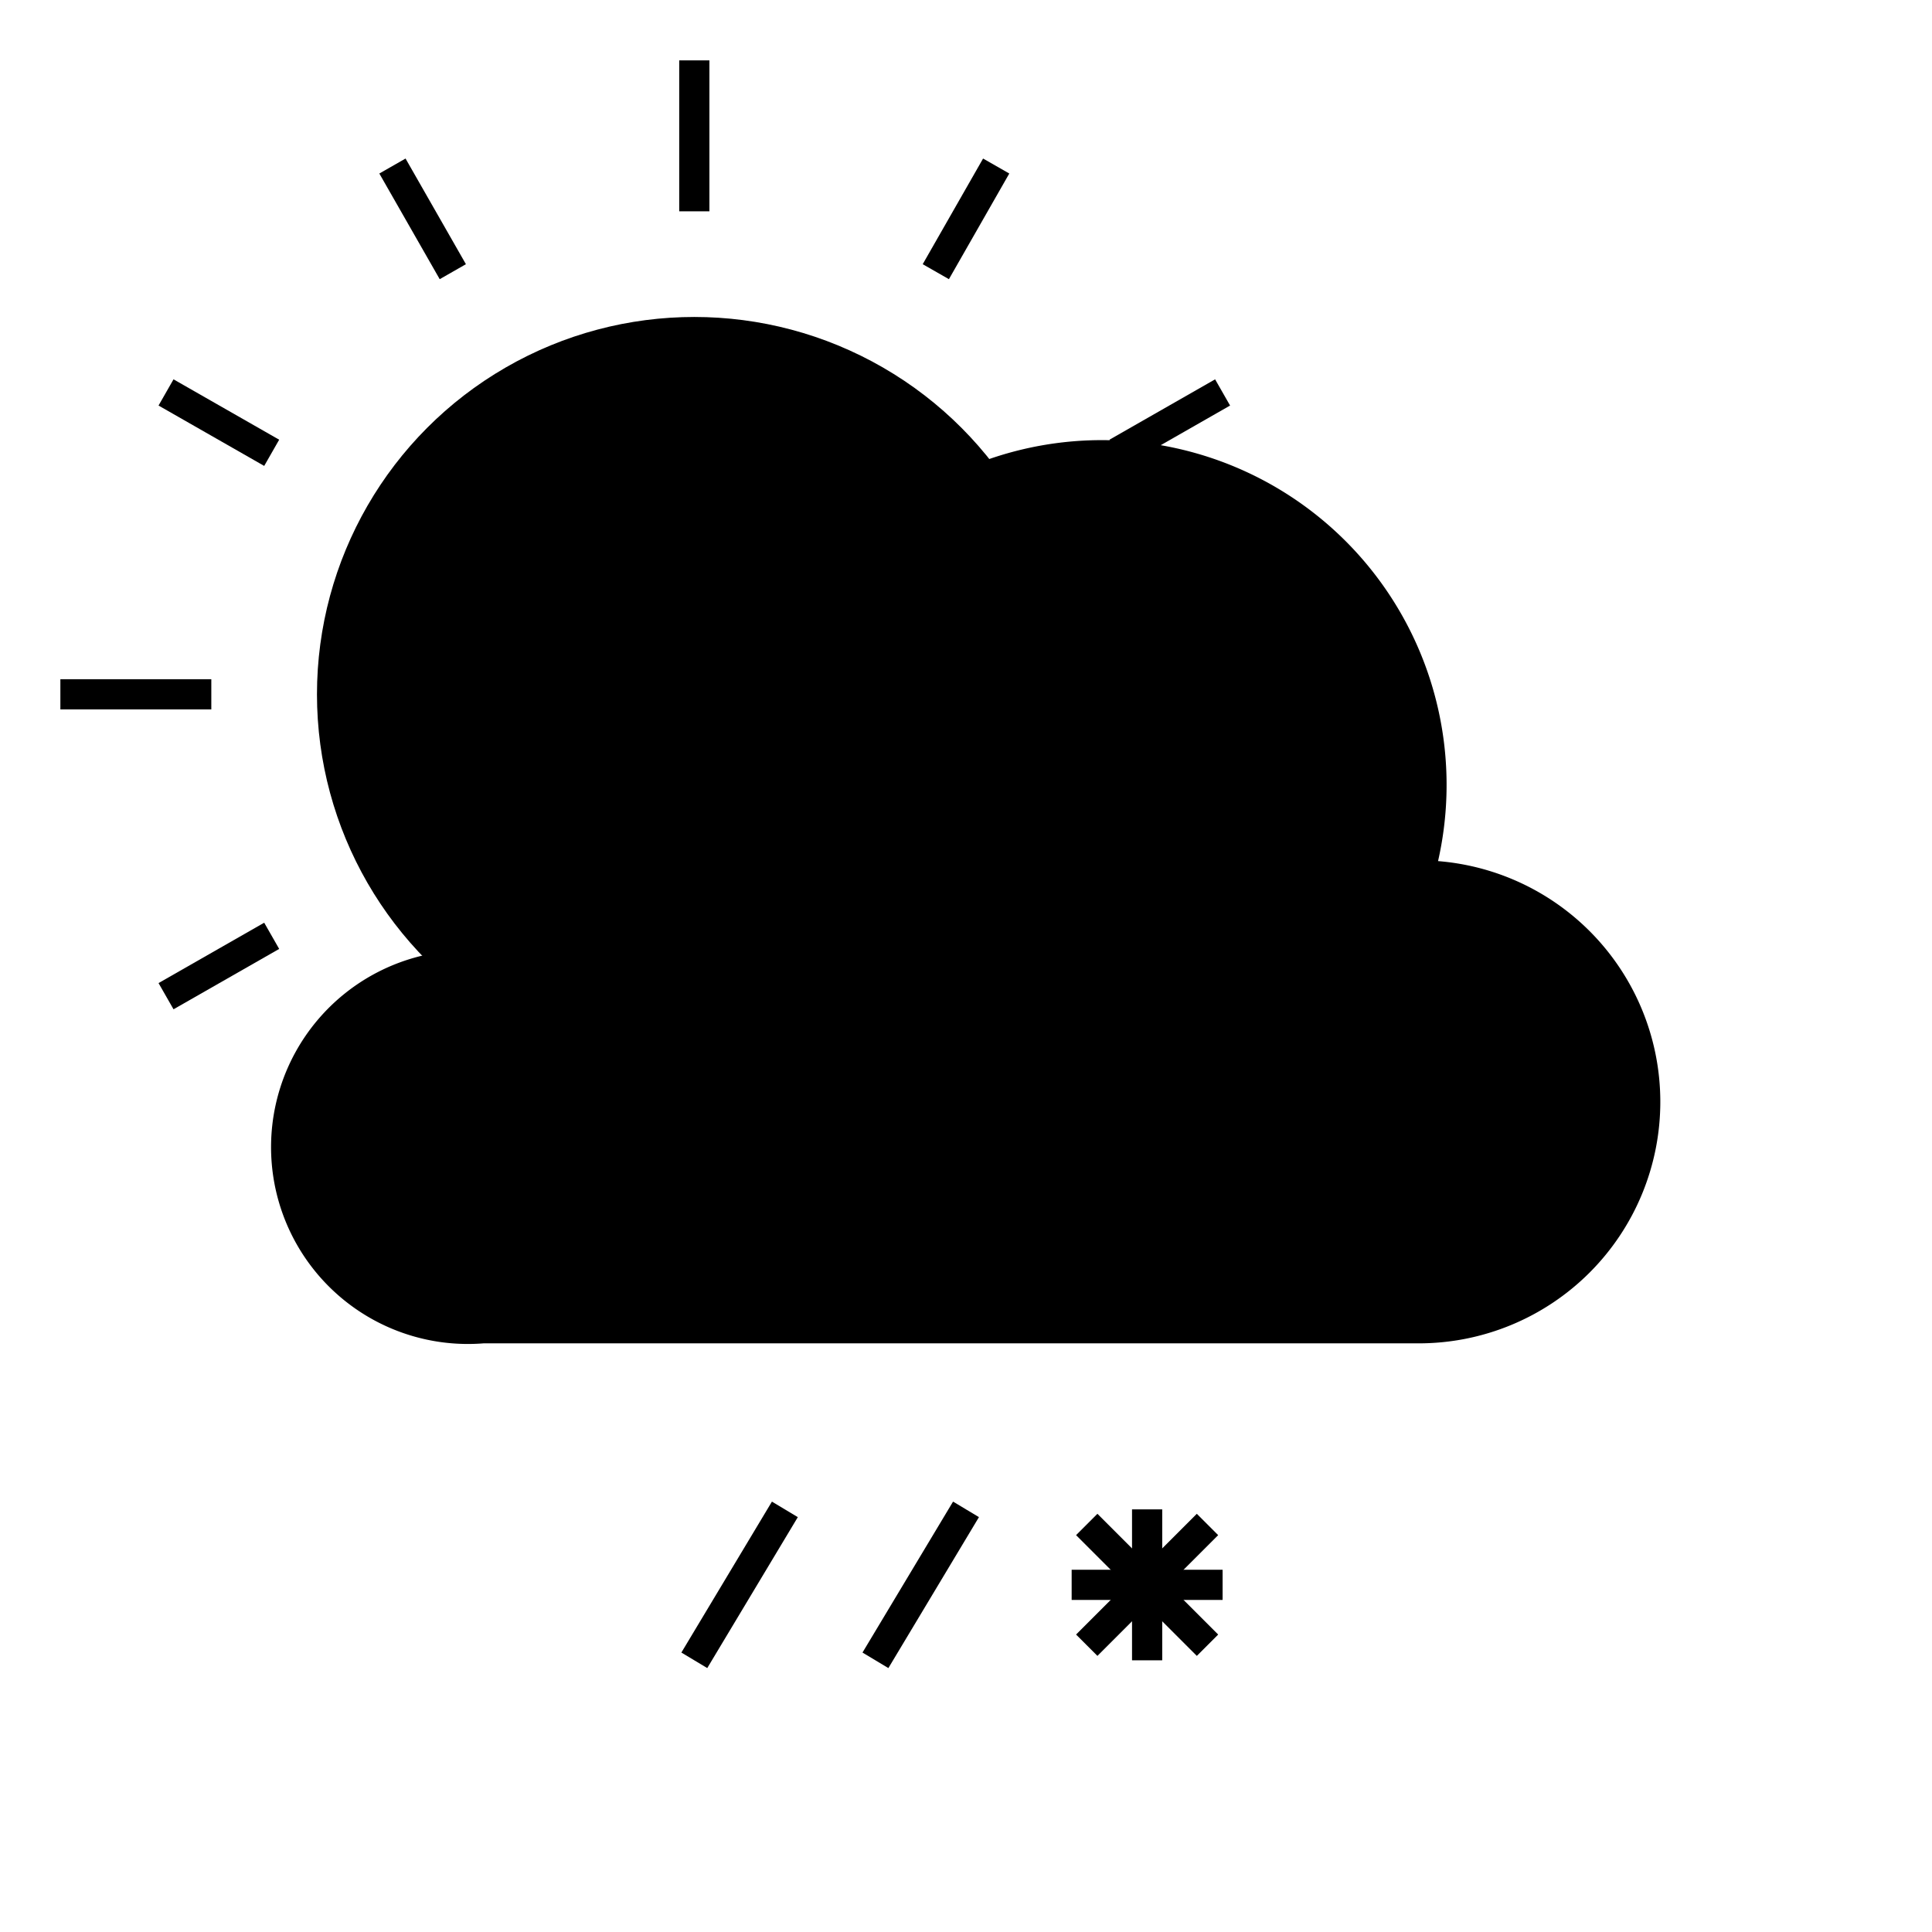 	<svg viewBox='0 0 64 64' style='border: 0.125rem solid hsl(0, 0%, 100%); border-radius: 25%'>
		<circle
			r='12'
			fill='hsl(60, 100%, 50%)'
			cx='23'
			cy='23'
		/>
		<circle
			r='12'
			fill='none'
			stroke='hsl(51, 100%, 50%)'
			strokeWidth='1.5'
			cx='23'
			cy='23'
		/>
		<line
			x1='13'
			x2='15'
			y1='5.5'
			y2='9'
			stroke='hsl(51, 100%, 50%)'
			strokeWidth='1.5'
			strokeLinecap='round'
		/>
		<line
			x1='23'
			x2='23'
			y1='2'
			y2='7'
			stroke='hsl(51, 100%, 50%)'
			strokeWidth='1.5'
			strokeLinecap='round'
		/>
		<line
			x1='31'
			x2='33'
			y1='9'
			y2='5.5'
			stroke='hsl(51, 100%, 50%)'
			strokeWidth='1.5'
			strokeLinecap='round'
		/>
		<line
			x1='37'
			x2='40.5'
			y1='15'
			y2='13'
			stroke='hsl(51, 100%, 50%)'
			strokeWidth='1.5'
			strokeLinecap='round'
		/>
		<line
			x1='9'
			x2='5.5'
			y1='31'
			y2='33'
			stroke='hsl(51, 100%, 50%)'
			strokeWidth='1.5'
			strokeLinecap='round'
		/>
		<line
			x1='2'
			x2='7'
			y1='23'
			y2='23'
			stroke='hsl(51, 100%, 50%)'
			strokeWidth='1.5'
			strokeLinecap='round'
		/>
		<line
			x1='9'
			x2='5.5'
			y1='15'
			y2='13'
			stroke='hsl(51, 100%, 50%)'
			strokeWidth='1.5'
			strokeLinecap='round'
		/>
		<path
			fill='hsl(0, 0%, 75%)'
			stroke='hsl(0, 0%, 50%)'
			strokeWidth='2'
			d='M 47 44
      h -31
      a 6 6 0 0 1 -1 -12
      a 10 10 0 0 1 11 -9
      a 5 5 0 0 1 21 6
      a 7 7 0 0 1 0 15
      z
    '
		/>
		<path
			fill='none'
			stroke='hsl(240, 100%, 50%)'
			strokeWidth='2'
			d='M 32 50
      l -3 5
      z
    '
		/>
		<path
			fill='none'
			stroke='hsl(240, 100%, 50%)'
			strokeWidth='2'
			d='M 26 50
      l -3 5
        z
    '
		/>
		<path
			fill='none'
			stroke='hsl(0, 0%, 90%)'
			strokeWidth='1'
			d='M 38 50
      v 5
        z
    '
		/>
		<path
			fill='none'
			stroke='hsl(0, 0%, 90%)'
			strokeWidth='1'
			d='M 35.5 52.5
      h 5
        z
    '
		/>
		<path
			fill='none'
			stroke='hsl(0, 0%, 90%)'
			strokeWidth='1'
			d='M 36 54.5
      l4 -4
        z
    '
		/>
		<path
			fill='none'
			stroke='hsl(0, 0%, 90%)'
			strokeWidth='1'
			d='M 40 54.5
      l-4 -4
        z
    '
		/>
	</svg>
